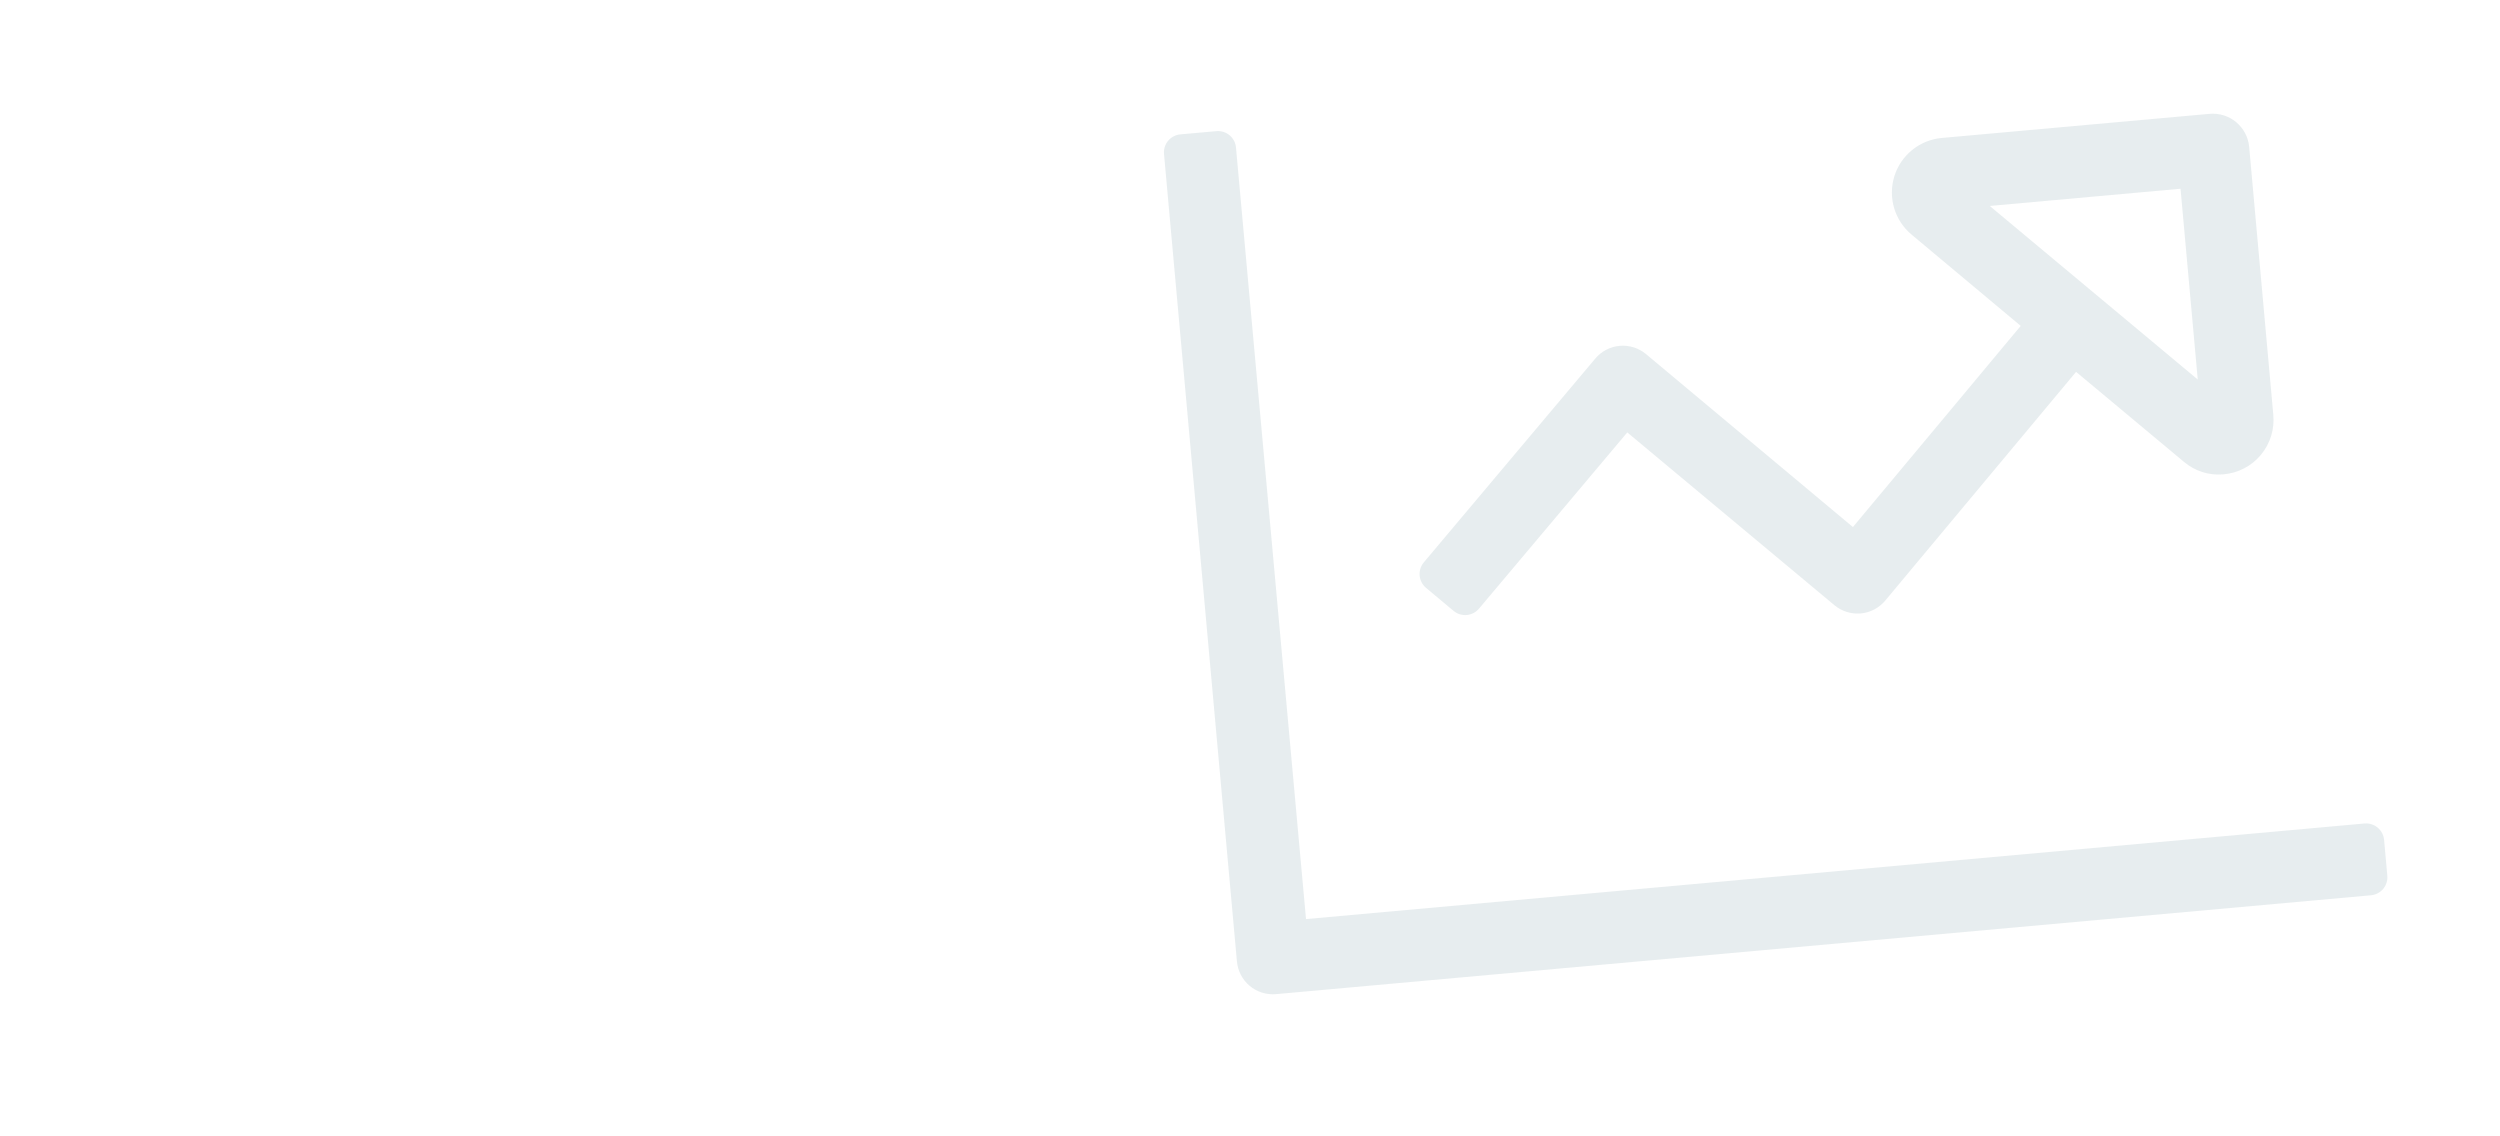 <svg width="220" height="100" viewBox="0 0 220 100" fill="none" xmlns="http://www.w3.org/2000/svg"><g xmlns="http://www.w3.org/2000/svg" id="Group" opacity="0.1">
<path id="Vector_10" d="M209.8 73.906L210.083 77.06C210.102 77.269 210.079 77.479 210.016 77.679C209.954 77.879 209.852 78.064 209.717 78.225C209.582 78.385 209.417 78.517 209.231 78.613C209.045 78.71 208.842 78.768 208.633 78.785L112.291 87.484C111.874 87.521 111.454 87.475 111.055 87.349C110.656 87.223 110.286 87.02 109.966 86.75C109.646 86.481 109.383 86.151 109.191 85.779C108.999 85.407 108.882 85.001 108.847 84.585L102.432 13.542C102.414 13.334 102.437 13.124 102.5 12.925C102.564 12.726 102.665 12.542 102.8 12.382C102.935 12.223 103.1 12.091 103.285 11.995C103.471 11.9 103.673 11.841 103.881 11.824L107.042 11.541C107.251 11.522 107.461 11.545 107.661 11.608C107.861 11.671 108.046 11.772 108.207 11.907C108.367 12.042 108.499 12.207 108.595 12.393C108.692 12.579 108.75 12.782 108.767 12.991L114.929 80.88L208.111 72.464C208.525 72.438 208.933 72.573 209.248 72.843C209.563 73.112 209.761 73.494 209.8 73.906ZM140.389 31.549C140.929 30.909 141.702 30.508 142.537 30.434C143.372 30.361 144.203 30.621 144.847 31.158L163.057 46.381L177.824 28.678L168.204 20.632C167.477 20.02 166.947 19.208 166.68 18.296C166.413 17.385 166.421 16.415 166.704 15.508C166.987 14.601 167.531 13.797 168.269 13.199C169.006 12.6 169.904 12.233 170.85 12.143L194.439 10.019C195.286 9.942 196.128 10.205 196.782 10.748C197.435 11.292 197.847 12.072 197.926 12.919L200.05 36.501C200.11 37.134 200.043 37.773 199.854 38.38C199.665 38.987 199.357 39.551 198.948 40.039C198.54 40.526 198.038 40.928 197.473 41.22C196.908 41.513 196.291 41.69 195.657 41.742C195.032 41.799 194.402 41.731 193.804 41.54C193.207 41.35 192.653 41.041 192.177 40.633L182.695 32.724L165.899 52.855C165.36 53.5 164.587 53.905 163.75 53.981C162.913 54.057 162.08 53.798 161.433 53.261L143.201 38.052L130.153 53.558C129.883 53.88 129.497 54.083 129.078 54.121C128.66 54.159 128.243 54.029 127.92 53.761L125.491 51.731C125.169 51.462 124.967 51.075 124.928 50.657C124.89 50.238 125.02 49.822 125.288 49.498L140.389 31.549ZM193.402 33.398L191.887 16.609L175.098 18.124L193.402 33.398Z" fill="#0B4859"/>
</g></svg>